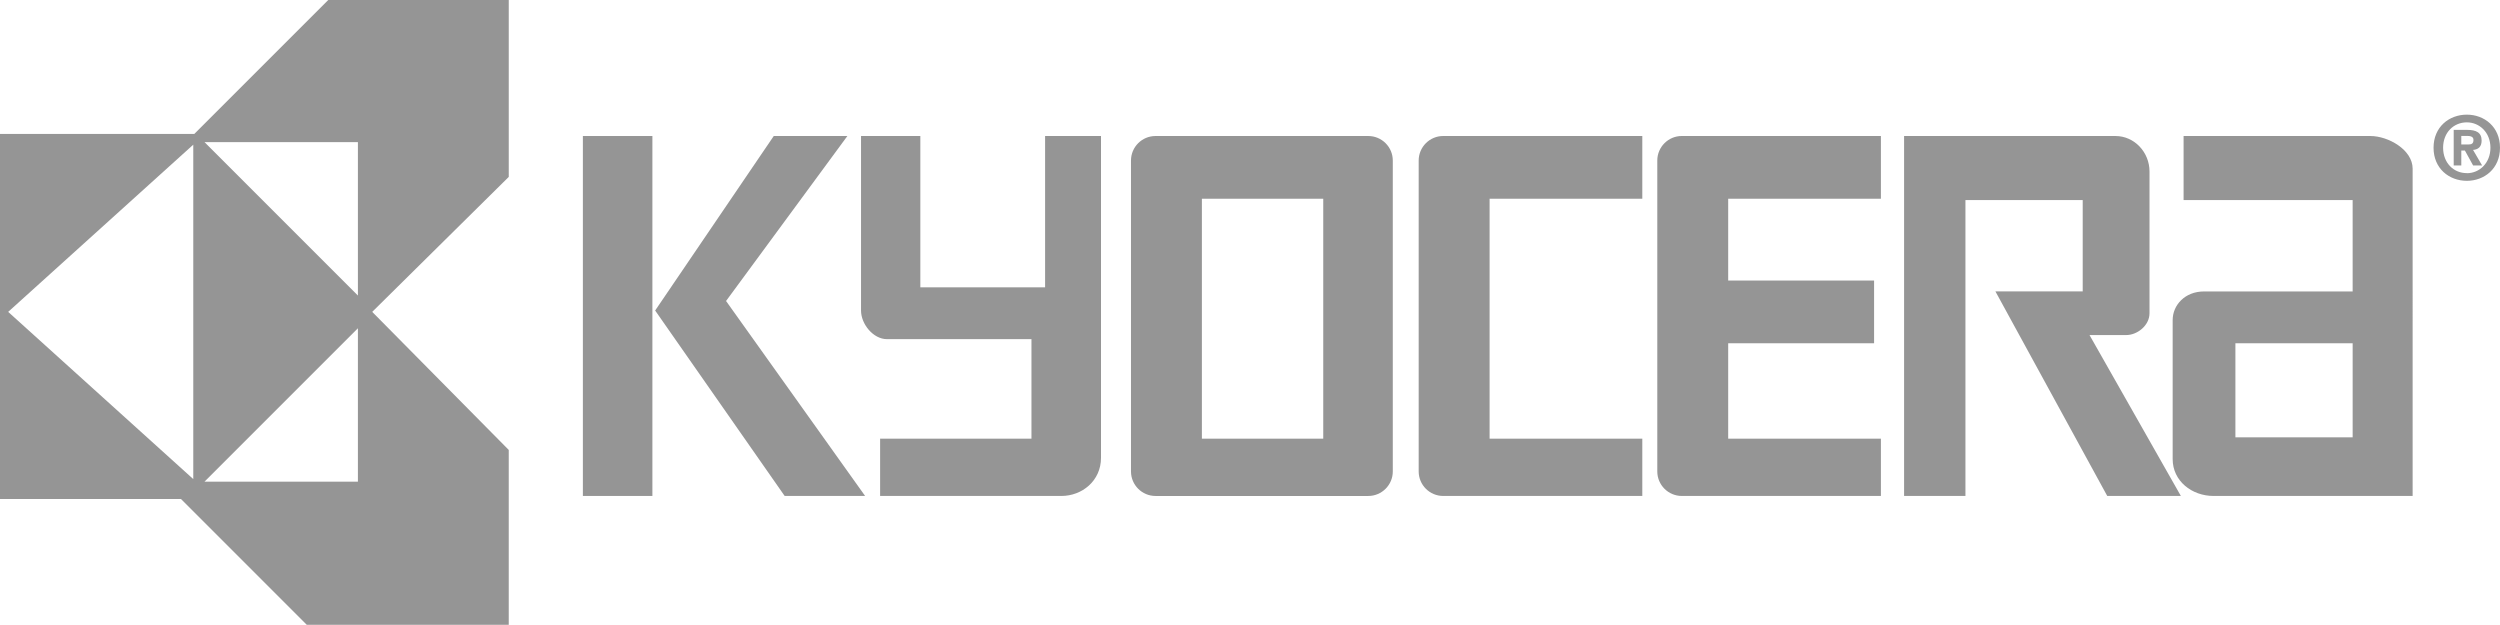 <?xml version="1.0" encoding="utf-8"?>
<!-- Generator: Adobe Illustrator 16.0.0, SVG Export Plug-In . SVG Version: 6.00 Build 0)  -->
<!DOCTYPE svg PUBLIC "-//W3C//DTD SVG 1.1//EN" "http://www.w3.org/Graphics/SVG/1.1/DTD/svg11.dtd">
<svg version="1.1" id="Layer_1" xmlns="http://www.w3.org/2000/svg" xmlns:xlink="http://www.w3.org/1999/xlink" x="0px" y="0px"
	 width="192.593px" height="48.134px" viewBox="0 0 192.593 48.134" enable-background="new 0 0 192.593 48.134"
	 xml:space="preserve">
<g>
	<defs>
		<rect id="SVGID_1_" x="-1374.012" y="-1041.66" width="2560" height="2840"/>
	</defs>
	<clipPath id="SVGID_2_">
		<use xlink:href="#SVGID_1_"  overflow="visible"/>
	</clipPath>
	<g clip-path="url(#SVGID_2_)">
		<path fill="#959595" d="M57.889,421.28c-0.231,0.96-0.363,1.733-0.397,2.318h-0.069c-0.081-0.866-0.202-1.615-0.363-2.248
			l-4.706-18.585h-4.238l-5.088,18.445c-0.275,1.018-0.438,1.825-0.483,2.423h-0.086c-0.047-0.844-0.162-1.65-0.348-2.423
			l-4.498-18.445h-4.516l6.939,25.189h4.757l4.74-17.653c0.22-0.785,0.357-1.594,0.416-2.424h0.068
			c0.046,0.89,0.167,1.709,0.363,2.459l4.724,17.618h4.654l6.799-25.189H62.3L57.889,421.28z"/>
		<rect x="67.87" y="409.968" fill="#959595" width="4.074" height="17.987"/>
		<path fill="#959595" d="M85.198,409.546c-2.475,0-4.367,1.136-5.677,3.408h-0.069v-2.986H75.47v17.988h3.982v-10.26
			c0-1.417,0.395-2.591,1.18-3.521c0.787-0.931,1.763-1.686,2.971-1.686c2.313,0,4.127,0.952,4.057,5.33v10.137h3.404v-10.997
			c0-2.4-0.502-4.236-1.505-5.507S87.103,409.546,85.198,409.546"/>
		<path fill="#959595" d="M107.321,411.758h-0.069c-1.101-1.944-2.863-2.212-5.287-2.212c-2.448,0-4.406,0.896-5.876,2.688
			c-1.471,1.792-2.205,4.175-2.205,7.149c0,2.775,0.665,4.969,1.994,6.579c1.33,1.61,3.101,2.416,5.313,2.416
			c2.729,0,4.749-0.705,6.061-3.023h0.069v2.6h4.076v-26.63h-4.076V411.758z M107.375,419.764c0,1.617-0.449,2.957-1.35,4.021
			c-0.899,1.064-2.073,1.597-3.52,1.597c-1.472,0-2.643-0.55-3.511-1.65c-0.869-1.101-1.305-2.599-1.305-4.496
			c0-2.091,0.453-3.726,1.359-4.906c0.906-1.179,2.148-1.769,3.729-1.769c1.337,0,2.438,0.462,3.3,1.386
			c0.863,0.925,1.296,2.049,1.296,3.374V419.764z"/>
		<path fill="#959595" d="M123.255,409.545c-2.928,0-5.256,0.851-6.983,2.549c-1.727,1.697-2.59,4.058-2.59,7.079
			c0,2.775,0.828,5.004,2.484,6.684c1.657,1.681,3.874,2.521,6.649,2.521c2.857,0,5.132-0.862,6.824-2.591
			c1.692-1.727,2.538-4.025,2.538-6.895c0-2.928-0.785-5.217-2.354-6.869C128.255,410.371,126.065,409.545,123.255,409.545
			 M126.706,423.546c-0.861,1.066-2.094,1.599-3.698,1.599c-1.568,0-2.822-0.542-3.759-1.624c-0.938-1.083-1.404-2.568-1.404-4.454
			c0-1.955,0.462-3.489,1.387-4.603c0.925-1.112,2.184-1.669,3.776-1.669c1.604,0,2.837,0.539,3.698,1.616
			c0.86,1.078,1.291,2.606,1.291,4.585C127.997,420.964,127.566,422.48,126.706,423.546"/>
		<path fill="#959595" d="M151.448,422.984c-0.152,0.597-0.238,1.112-0.263,1.546h-0.122c-0.046-0.621-0.121-1.136-0.227-1.546
			l-3.209-13.018h-3.8l-3.611,12.93c-0.149,0.562-0.244,1.089-0.278,1.581h-0.123c-0.035-0.645-0.104-1.159-0.209-1.545
			l-3.242-12.966h-4.187l5.249,17.988h4.15l3.522-12.226c0.187-0.633,0.291-1.148,0.314-1.546h0.069
			c0.035,0.586,0.116,1.112,0.244,1.581l3.244,12.19h4.237l5.267-17.988h-3.854L151.448,422.984z"/>
		<path fill="#959595" d="M169.456,419.603c-0.4-0.415-0.883-0.787-1.449-1.115s-1.205-0.65-1.918-0.966
			c-0.539-0.199-1.018-0.384-1.433-0.554s-0.771-0.357-1.067-0.562c-0.297-0.204-0.521-0.441-0.672-0.711s-0.227-0.597-0.227-0.984
			c0-0.315,0.076-0.605,0.227-0.869s0.361-0.488,0.631-0.677c0.271-0.187,0.597-0.334,0.979-0.438
			c0.383-0.105,0.812-0.158,1.286-0.158c1.51,0,2.849,0.433,4.014,1.3v-3.565c-1.209-0.505-2.578-0.756-4.11-0.756
			c-0.863,0-1.698,0.113-2.509,0.343c-0.809,0.229-1.531,0.567-2.168,1.019c-0.638,0.451-1.145,1.008-1.522,1.669
			c-0.378,0.662-0.565,1.426-0.565,2.292c0,0.703,0.092,1.318,0.275,1.845c0.183,0.526,0.456,0.998,0.816,1.413
			c0.361,0.417,0.815,0.788,1.36,1.116c0.544,0.328,1.156,0.639,1.837,0.931c0.551,0.224,1.049,0.423,1.496,0.599
			c0.448,0.175,0.837,0.374,1.166,0.597c0.328,0.223,0.59,0.478,0.784,0.764c0.194,0.287,0.292,0.636,0.292,1.045
			c0,1.452-1.133,2.179-3.398,2.179c-1.694,0-3.242-0.579-4.646-1.739v3.777c1.327,0.655,2.897,0.983,4.71,0.983
			c0.938,0,1.831-0.108,2.678-0.325c0.848-0.217,1.594-0.548,2.242-0.992c0.646-0.445,1.165-1.008,1.554-1.687
			c0.388-0.679,0.583-1.476,0.583-2.389c0-0.749-0.108-1.396-0.324-1.941C170.161,420.498,169.854,420.019,169.456,419.603"/>
		<path fill="#959595" d="M70.024,401.803c-1.354,0-2.451,1.011-2.451,2.258c0,1.246,1.098,2.256,2.451,2.256
			s2.451-1.01,2.451-2.256C72.476,402.813,71.378,401.803,70.024,401.803"/>
		<path fill="#959595" d="M173.163,409.545c-0.597,0-1.105,0.208-1.526,0.623c-0.421,0.416-0.631,0.917-0.631,1.504
			s0.21,1.09,0.631,1.505c0.421,0.414,0.93,0.623,1.526,0.623c0.596,0,1.103-0.209,1.523-0.623c0.422-0.415,0.632-0.918,0.632-1.505
			s-0.21-1.088-0.632-1.504C174.266,409.753,173.759,409.545,173.163,409.545 M174.471,412.977c-0.36,0.359-0.796,0.541-1.308,0.541
			c-0.511,0-0.946-0.182-1.309-0.541c-0.359-0.36-0.541-0.795-0.541-1.305c0-0.509,0.182-0.943,0.541-1.304
			c0.362-0.359,0.798-0.54,1.309-0.54c0.512,0,0.947,0.181,1.308,0.54c0.36,0.36,0.54,0.795,0.54,1.304
			C175.011,412.182,174.831,412.616,174.471,412.977"/>
		<path fill="#959595" d="M173.47,411.781v-0.012c0.216-0.044,0.38-0.13,0.49-0.261c0.111-0.129,0.166-0.284,0.166-0.47
			c0-0.224-0.091-0.401-0.271-0.533c-0.183-0.131-0.44-0.195-0.774-0.195h-0.805v2.679h0.479v-1.084h0.224
			c0.153,0,0.297,0.156,0.43,0.465l0.263,0.619h0.599l-0.354-0.712C173.769,411.979,173.618,411.813,173.47,411.781
			 M173.115,411.521h-0.36v-0.808h0.301c0.19,0,0.331,0.031,0.42,0.093c0.088,0.06,0.133,0.164,0.133,0.31
			C173.608,411.387,173.443,411.521,173.115,411.521"/>
		<polygon fill="#959595" points="22.644,434.259 23.354,434.259 23.354,436.465 23.643,436.465 23.643,434.259 24.356,434.259 
			24.356,433.998 22.644,433.998 		"/>
		<path fill="#959595" d="M26.721,433.998l-0.772,1.714c-0.029,0.065-0.07,0.167-0.119,0.302h-0.01
			c-0.017-0.064-0.055-0.163-0.114-0.296l-0.757-1.72h-0.381v2.467h0.278v-1.652c0-0.224-0.005-0.384-0.015-0.482h0.008
			c0.024,0.113,0.05,0.197,0.073,0.252l0.841,1.883h0.142l0.843-1.896c0.023-0.048,0.047-0.128,0.074-0.238h0.007
			c-0.015,0.188-0.024,0.349-0.024,0.479v1.655h0.287v-2.467H26.721z"/>
		<polygon fill="#959595" points="-17.273,428.976 -3.414,431.718 -3.414,416.208 -17.273,416.208 		"/>
		<polygon fill="#959595" points="-17.273,414.479 -3.414,414.479 -3.414,399 -17.273,401.745 		"/>
		<polygon fill="#959595" points="-1.245,414.479 21.103,414.479 21.103,394.145 -1.245,398.571 		"/>
		<polygon fill="#959595" points="-1.245,432.149 21.103,436.575 21.103,416.207 -1.245,416.207 		"/>
	</g>
	<path clip-path="url(#SVGID_2_)" fill-rule="evenodd" clip-rule="evenodd" fill="#959595" d="M-158.99,686.164
		c-1.303-8.456-16.366-13.843-38.878-15.12c-28.283-1.604-85.124,5.399-122.124,21.021c0.797-0.17,1.666-0.248,2.578-0.248
		c2.838,0,6.772,0.696,6.772,5.06v1.411h-5.002v-1.242c0-1.094-0.692-1.82-1.866-1.82c-1.265,0-1.7,0.714-1.836,1.352
		c-0.054,0.22-0.078,0.646,0.019,1.05c0.571,2.354,8.183,3.6,9.027,7.812c0.081,0.425,0.264,1.553,0.024,3.283
		c-0.486,3.357-3.466,4.595-7.091,4.595c-3.771,0-7.295-1.35-7.295-5.836v-1.534h5.387l0.004,1.931c0,1.098,0.75,1.828,2.006,1.828
		c1.342,0,1.794-0.684,1.956-1.356c0.1-0.377,0.159-0.997-0.037-1.482c-1.036-2.594-8.167-3.782-9.038-7.885
		c-0.21-1.013-0.187-1.803-0.038-2.705c0.219-1.351,0.842-2.344,1.748-3.046c-9.242,4.118-17.101,8.803-22.752,14.058
		c-4.347,4.043-6.556,7.913-5.988,11.604c1.015,6.582,8.566,10.268,19.515,12.682c17.945,3.958,48.107,3.399,78.53-1.408
		c23.186-3.663,46.488-9.734,64.256-17.458c-0.732,0.144-1.515,0.209-2.317,0.209c-3.55,0-6.724-1.297-7.05-4.956
		c-0.068-0.674-0.082-0.959-0.082-1.323v-8.438c0-0.369,0.061-0.983,0.101-1.329c0.442-3.752,3.481-4.955,7.045-4.955
		c3.556,0,6.656,1.193,7.037,4.955c0.062,0.642,0.037,1.329,0.037,1.329v0.659h-5.054v-1.115c0,0,0-0.484-0.062-0.772
		c-0.087-0.438-0.468-1.454-2.001-1.454c-1.466,0-1.899,0.966-1.996,1.454c-0.071,0.268-0.091,0.624-0.091,0.947v9.171
		c0,0.262,0.014,0.538,0.053,0.764c0.086,0.543,0.592,1.464,2.045,1.464c1.455,0,1.97-0.921,2.053-1.464
		c0.043-0.226,0.059-0.502,0.053-0.764v-2.903h-2.057v-2.929h7.098v5.38c-0.011,0.364-0.016,0.649-0.072,1.323
		c-0.137,1.483-0.734,2.578-1.637,3.356c7.533-3.489,13.925-7.289,18.693-11.337C-162.136,695.58-158.295,690.668-158.99,686.164
		 M-226.241,692.457h-5.079v14.846c0.01,0.257,0,0.548-0.043,0.759c-0.107,0.5-0.53,1.459-1.929,1.459
		c-1.381,0-1.813-0.959-1.909-1.459c-0.054-0.211-0.059-0.502-0.054-0.759v-14.846h-5.073v14.382
		c-0.005,0.373,0.024,1.132,0.042,1.328c0.353,3.745,3.305,4.965,6.994,4.965c3.697,0,6.646-1.22,7.007-4.965
		c0.024-0.196,0.062-0.955,0.044-1.328V692.457z M-272.869,692.457l-2.531,15.683l-2.53-15.683h-8.188l-0.432,20.065h5.015
		l0.135-18.578l3.449,18.578h5.087l3.456-18.578l0.138,18.578h5.026l-0.448-20.065H-272.869z M-303.177,692.457l-3.717,20.065h5.419
		l2.803-18.578l2.732,18.578h5.382l-3.7-20.065H-303.177z M-208.509,708.61l-4.722-16.153h-7.446v19.855h4.921l-0.285-16.671
		l5.075,16.671h7.142v-19.855h-4.959L-208.509,708.61z M-254.068,697.679c-0.092-0.398-0.066-0.817-0.021-1.037
		c0.146-0.643,0.578-1.342,1.818-1.342c1.159,0,1.837,0.721,1.837,1.807v1.223h4.95v-1.396c0-4.324-3.878-5.003-6.685-5.003
		c-3.531,0-6.419,1.167-6.945,4.419c-0.141,0.884-0.174,1.671,0.049,2.673c0.857,4.058,7.92,5.235,8.944,7.8
		c0.181,0.484,0.13,1.104,0.036,1.471c-0.152,0.666-0.604,1.339-1.935,1.339c-1.247,0-1.999-0.719-1.999-1.802l-0.003-1.925h-5.324
		v1.531c0,4.434,3.475,5.773,7.217,5.773c3.583,0,6.543-1.223,7.021-4.545c0.226-1.714,0.053-2.831-0.036-3.251
		C-245.975,701.25-253.501,699.999-254.068,697.679"/>
	<g clip-path="url(#SVGID_2_)">
		<polygon fill-rule="evenodd" clip-rule="evenodd" fill="#959595" points="-218.82,347.398 -214.113,331.386 -206.004,331.386 
			-203.958,338.229 -198.077,331.354 -189.47,331.354 -193.948,347.385 -200.452,347.406 -198.077,339.137 -205.623,347.406 
			-208.819,347.406 -211.149,338.56 -213.768,347.406 		"/>
		<polygon fill-rule="evenodd" clip-rule="evenodd" fill="#959595" points="-161.545,331.351 -141.569,331.386 -142.769,336.557 
			-149.627,336.557 -152.445,347.398 -158.767,347.406 -156.139,336.603 -162.89,336.603 		"/>
		<path fill-rule="evenodd" clip-rule="evenodd" fill="#959595" d="M-107.965,331.38v3.724h0.011l-0.78,3.097h6.849
			c0,0,1.663-0.287,1.758-1.806c0.078-1.343-1.17-1.249-1.17-1.249l-6.668-0.022v-3.738l10.318-0.005c0,0,4.416,0.334,3.984,4.154
			c-0.441,3.818-4.501,5.036-4.501,5.036s-0.247,0.244-0.055,0.389c0.192,0.142,1.707,0.427,1.899,1.855
			c0.191,1.433-0.497,2.473-0.497,2.906c0,0.426,0.044,1.284,0.586,1.664h-6.52c0,0-1.164-0.179-1.062-1.38
			c0.097-1.188,0.15-2.233,0.15-2.233s-0.097-1.245-1.844-1.097l-4.767-0.049l-1.358,4.772h-5.979l4.551-16.019H-107.965z"/>
		<polygon fill-rule="evenodd" clip-rule="evenodd" fill="#959595" points="-62.686,331.38 -56.564,331.38 -59.531,342.998 
			-49.461,342.998 -50.632,347.412 -66.865,347.412 		"/>
		<polygon fill-rule="evenodd" clip-rule="evenodd" fill="#959595" points="-29.9,331.366 -26.228,347.406 -32.594,347.406 
			-33.268,344.626 -33.291,344.572 -41.002,344.572 -41.029,344.598 -42.893,347.398 -48.282,347.406 -37.397,331.366 
			-35.287,336.096 -38.443,340.769 -38.353,340.804 -34.264,340.804 -34.189,340.794 -35.287,336.096 -37.397,331.366 		"/>
		<path fill-rule="evenodd" clip-rule="evenodd" fill="#959595" d="M-175.207,334.931c1.942,0,3.853,0.96,4.155,2.354
			c0.922,4.459-3.833,6.368-3.275,6.088c-2.735,1.355-6.892,0.921-7.381-1.891c-0.463-2.7,1.624-5.362,3.379-5.997
			C-177.125,335.052-176.135,334.869-175.207,334.931l0.014-0.043l0.021-4.155c-1.257,0.024-2.672,0.182-3.789,0.399
			c-4.793,0.919-10.836,5.274-9.771,10.788c0.896,4.659,7.218,7.161,14.304,5.791c6.646-1.276,10.997-6.394,10.061-10.933
			c-0.9-4.394-6.101-6.046-10.805-6.046v3.595L-175.207,334.931z"/>
		<path fill-rule="evenodd" clip-rule="evenodd" fill="#959595" d="M-128.743,334.931c1.939,0,3.858,0.96,4.142,2.354
			c0.938,4.459-3.821,6.368-3.254,6.088c-2.74,1.355-6.9,0.921-7.386-1.891c-0.469-2.7,1.618-5.362,3.379-5.997
			C-130.663,335.052-129.659,334.869-128.743,334.931l0.014-0.043l0.027-4.155c-1.252,0.024-2.675,0.182-3.797,0.399
			c-4.79,0.919-10.841,5.274-9.777,10.788c0.896,4.659,7.233,7.161,14.307,5.791c6.652-1.276,11.008-6.394,10.071-10.933
			c-0.902-4.394-6.102-6.046-10.804-6.046v3.595L-128.743,334.931z"/>
		<path fill-rule="evenodd" clip-rule="evenodd" fill="#959595" d="M-78.229,334.888c1.938,0.108,3.839,1.003,4.133,2.397
			c0.931,4.459-3.828,6.368-3.257,6.088c-2.741,1.355-6.898,0.921-7.387-1.891c-0.467-2.701,1.615-5.362,3.379-5.997
			C-79.918,334.961-79.354,334.814-78.229,334.888l0.024-4.155c-1.25,0.024-2.66,0.182-3.797,0.398
			c-4.783,0.92-10.828,5.275-9.769,10.789c0.896,4.659,7.228,7.161,14.307,5.791c6.646-1.276,11.005-6.394,10.06-10.933
			c-0.898-4.394-6.1-6.046-10.801-6.046v3.595L-78.229,334.888z"/>
		<path fill-rule="evenodd" clip-rule="evenodd" fill="#959595" d="M-122.453,218.648c27.027,0,48.3,21.768,48.3,48.282
			c0,26.671-21.629,48.285-48.3,48.285c-26.67,0-48.287-21.614-48.287-48.285C-170.74,240.258-149.123,218.648-122.453,218.648
			 M-122.561,277.054l-13.508-44.813l-17.49,57.376h3.282c0,0,2.21-9.981,5.791-15.944c1.954-3.23,4.964-5.879,8.989-5.803
			c2.837,0.051,5.289,1.604,8.356,5.884c1.843,2.575,4.683,9.125,4.683,9.125s2.838-6.542,4.688-9.125
			c3.055-4.279,5.512-5.833,8.353-5.884c4.017-0.076,7.038,2.572,8.984,5.81c3.589,5.956,5.791,15.938,5.791,15.938h3.289
			l-17.5-57.376l-13.509,44.813l-0.091,0.081L-122.561,277.054z"/>
	</g>
	<g clip-path="url(#SVGID_2_)">
		<polygon fill="#959595" points="-352.114,366.163 -336.693,366.163 -336.693,405.289 -313.784,405.289 -313.784,418.35 
			-352.114,418.35 		"/>
		<path fill="#959595" d="M-273.852,413.148c-2.733,4.148-7.779,6.498-14.08,6.498c-13.557,0-22.391-10.803-22.391-27.482
			c0-16.92,9.93-27.347,26.386-27.347c6.559,0,12.162,1.758,16.497,5.065c4.37,3.465,5.992,6.869,6.695,13.75h-16.124
			c-0.44-4.027-3.453-6.602-7.416-6.602c-6.235,0-9.881,5.762-9.881,15.344c0,9.721,3.788,15.555,10.156,15.555
			c5.014,0,7.917-2.787,9.109-9.025h-9.95V387.92h24.105v30.428h-13.107V413.148"/>
		<path fill="#959595" d="M-306.499,227.054c-33.562,0-60.81,27.231-60.81,60.863s27.247,60.862,60.81,60.862
			c33.641,0,60.893-27.23,60.893-60.862S-272.858,227.054-306.499,227.054 M-291.918,309.795v4.767h-16.965v-53.354h4.86v48.588
			H-291.918z M-270.432,323.934c-9.615,9.632-22.416,14.916-36.066,14.916c-13.564,0-26.369-5.284-35.977-14.916
			c-9.615-9.631-14.919-22.415-14.919-36.033c0-28.104,22.844-50.954,50.896-50.954c0.615,0,1.84,0.01,2.476,0.033v4.755
			c-0.582-0.012-1.917-0.016-2.454-0.016c-12.309,0-23.904,4.814-32.654,13.523c-8.709,8.693-13.517,20.314-13.517,32.654
			c0,12.336,4.808,23.96,13.517,32.649c8.75,8.737,20.346,13.561,32.654,13.561c24.44,0,44.479-19.071,46.097-43.089
			c0.008-0.101,0.017-0.598,0.021-0.707h-31.525v-4.715h34.367l2.002-0.008v2.312C-255.516,301.514-260.821,314.303-270.432,323.934
			 M-318.587,268.489c0,4.012-3.283,7.274-7.31,7.274c-4.007,0-7.29-3.263-7.29-7.274c0-4.047,3.283-7.31,7.29-7.31
			C-321.871,261.179-318.587,264.442-318.587,268.489"/>
	</g>
	<g clip-path="url(#SVGID_2_)">
		<path fill="#959595" d="M14.968,10.319H0v28.124h13.944l9.688,9.69h15.56V34.662L28.675,24.026l10.518-10.397V0H25.288
			L14.968,10.319z M14.889,36.908L0.63,24.026l14.259-12.881V36.908z M27.572,37.104H15.756l11.816-11.816V37.104z M27.572,22.767
			L15.756,10.949h11.816V22.767z"/>
		<rect x="44.903" y="10.478" fill="#959595" width="5.356" height="27.729"/>
		<polygon fill="#959595" points="65.28,10.478 59.608,10.478 50.471,23.922 60.448,38.207 66.646,38.207 55.933,23.188 		"/>
		<path fill="#959595" d="M80.511,22.137H70.9V10.478h-4.569v13.444c0,1.051,0.945,2.205,1.996,2.205h11.134v7.668h-11.66v4.412
			h13.972c1.574,0,3.045-1.155,3.045-2.94V10.478h-4.307V22.137z"/>
		<path fill="#959595" d="M105.405,10.478H89.019c-1.043,0-1.891,0.846-1.891,1.89v23.949c0,1.044,0.848,1.891,1.891,1.891h16.387
			c1.044,0,1.891-0.847,1.891-1.891V12.367C107.296,11.323,106.449,10.478,105.405,10.478 M101.938,33.795H92.59V15.309h9.349
			V33.795z"/>
		<path fill="#959595" d="M109.291,12.368v23.948c0,1.045,0.847,1.891,1.891,1.891h15.336v-4.411h-11.764V15.309h11.764v-4.832
			h-15.336C110.138,10.477,109.291,11.324,109.291,12.368"/>
		<path fill="#959595" d="M127.673,12.368v23.948c0,1.045,0.847,1.891,1.891,1.891h15.336v-4.411h-11.765v-7.353h11.239v-4.832
			h-11.239v-6.303h11.765v-4.832h-15.336C128.52,10.477,127.673,11.324,127.673,12.368"/>
		<path fill="#959595" d="M163.806,25.812c0.841,0,1.786-0.735,1.786-1.68V13.209c0-1.472-1.155-2.731-2.626-2.731h-16.281v27.729
			h4.727V15.413h9.034v7.038h-6.724l8.614,15.756h5.671l-7.037-12.395H163.806z"/>
		<path fill="#959595" d="M182.608,10.478h-14.391v4.936h13.024v7.038h-11.449c-1.47,0-2.416,1.051-2.416,2.206V35.37
			c0,1.682,1.472,2.837,3.152,2.837h15.335V12.998C185.864,11.527,183.974,10.478,182.608,10.478 M181.242,33.69h-9.033v-7.248
			h9.033V33.69z"/>
		<path fill="#959595" d="M190.037,8.832c-1.355,0-2.563,0.938-2.563,2.549c0,1.61,1.208,2.549,2.563,2.549
			c1.348,0,2.556-0.938,2.556-2.549C192.593,9.77,191.385,8.832,190.037,8.832 M190.037,13.343v-0.007
			c-1.012,0.007-1.827-0.782-1.827-1.955s0.815-1.955,1.827-1.955c0.983,0,1.819,0.782,1.819,1.955S191.021,13.343,190.037,13.343"
			/>
		<path fill="#959595" d="M191.177,10.834c0-0.627-0.418-0.829-1.126-0.829h-1.025v2.744h0.586v-1.153h0.277l0.634,1.153h0.694
			l-0.701-1.2C190.88,11.521,191.177,11.34,191.177,10.834 M190.132,11.131h-0.521V10.47h0.412c0.224,0,0.526,0.021,0.526,0.304
			C190.55,11.077,190.395,11.131,190.132,11.131"/>
	</g>
	<polygon clip-path="url(#SVGID_2_)" fill-rule="evenodd" clip-rule="evenodd" fill="#959595" points="76.321,538.314 
		88.984,538.314 88.984,559.005 94.979,559.005 94.979,538.314 107.974,538.314 107.974,532.664 76.321,532.643 	"/>
	<path clip-path="url(#SVGID_2_)" fill-rule="evenodd" clip-rule="evenodd" fill="#959595" d="M118.303,545.322
		c0-2.979,0.525-7.341,4.332-7.341h21.658v-5.338H120.97c-5.786,0.158-8.331,6.549-8.331,10.679v5.671
		c0,5.366,3.726,9.848,10.662,10.012h20.992v-5.339h-20.325C118.085,553.746,118.303,549.187,118.303,545.322"/>
	<path clip-path="url(#SVGID_2_)" fill-rule="evenodd" clip-rule="evenodd" fill="#959595" d="M27.01,524.301
		c0-3.257-11.972-16.018-14.992-16.018c-5.667,0-5.419,12.877-5.332,16.686c0,3.347,1.496,15.35,3.999,15.35
		C15.873,540.318,27.01,529.174,27.01,524.301"/>
	<path clip-path="url(#SVGID_2_)" fill-rule="evenodd" clip-rule="evenodd" fill="#959595" d="M-27.945,524.301
		c0-3.257-11.975-16.018-14.994-16.018c-5.666,0-5.417,12.877-5.331,16.686c0,3.347,1.496,15.35,3.998,15.35
		C-39.084,540.318-27.945,529.174-27.945,524.301"/>
	<path clip-path="url(#SVGID_2_)" fill-rule="evenodd" clip-rule="evenodd" fill="#959595" d="M44.669,543.322
		c0-3.396,3.098-5.34,6.663-5.34h6.332c4.603,0,7.662,1.33,7.662,6.007v15.016h5.332v-17.018c0-6.668-5.067-9.462-7.997-9.677
		l-17.992,0.021v-8.364l-5.663-0.01v35.048h5.663V543.322z"/>
	<path clip-path="url(#SVGID_2_)" fill-rule="evenodd" clip-rule="evenodd" fill="#959595" d="M-33.963,506.616
		c0,2.093,13.329,12.38,13.329,17.685v0.334c0,5.616-12.996,14.817-12.996,17.687c0,13.338,5.61,17.017,17.992,17.017
		c21.371,0,15.768-16.187,16.837-32.02l-0.176-13.694c0-4.218-0.742-14.687-1.896-17.458c-1.073-2.578-1.303-4.547-4.3-5.371
		c-5.67-1.56-22.404-3.03-26.064,2.199C-33.852,496.73-33.963,502.215-33.963,506.616"/>
	<g clip-path="url(#SVGID_2_)">
		<path fill="#959595" d="M-24.217,239.831h-9.27v-30.475h16.039l18.398,22.751v-22.751h9.273v30.475H-5.489l-18.728-23.14V239.831z
			 M41.801,232.497c2.119,0,2.866-0.121,3.368-0.568c0.479-0.418,0.688-0.953,0.688-2.741v-9.305c0-1.789-0.209-2.325-0.688-2.743
			c-0.502-0.448-1.249-0.567-3.368-0.567H26.74c-2.114,0-2.859,0.119-3.367,0.567c-0.477,0.418-0.686,0.954-0.686,2.743v9.305
			c0,1.788,0.209,2.323,0.686,2.741c0.508,0.447,1.253,0.568,3.367,0.568H41.801z M54.595,230.41c0,4.232-0.776,5.691-2.058,7.096
			c-1.969,2.087-4.832,2.713-10.35,2.713h-15.83c-5.52,0-8.381-0.626-10.349-2.713c-1.28-1.404-2.058-2.863-2.058-7.096v-11.749
			c0-4.235,0.777-5.696,2.058-7.097c1.968-2.087,4.829-2.715,10.349-2.715h15.83c5.518,0,8.381,0.628,10.35,2.715
			c1.281,1.4,2.058,2.861,2.058,7.097V230.41z M84.441,209.356h12.793L79.967,223.61l19.473,16.221H85.753L68.07,223.938v15.893
			h-9.691v-30.475h9.691v14.582L84.441,209.356z M101.229,209.356h9.692v30.475h-9.692V209.356z M129.613,227.903h12.049
			l-6.024-11.029L129.613,227.903z M147.863,239.831l-2.861-5.308h-18.756l-2.836,5.308h-10.702l17.175-30.475h12.047l17.178,30.475
			H147.863z"/>
		<polygon fill="#959595" points="-24.217,239.831 -33.486,239.831 -33.486,209.356 -17.447,209.356 0.951,232.107 0.951,209.356 
			10.225,209.356 10.225,239.831 -5.49,239.831 -24.217,216.691 		"/>
		<path fill="#959595" d="M41.801,232.496c2.119,0,2.865-0.12,3.367-0.567c0.48-0.417,0.688-0.953,0.688-2.741v-9.305
			c0-1.789-0.208-2.325-0.688-2.743c-0.502-0.448-1.248-0.567-3.367-0.567H26.74c-2.115,0-2.859,0.119-3.367,0.567
			c-0.477,0.418-0.686,0.954-0.686,2.743v9.305c0,1.788,0.209,2.324,0.686,2.741c0.508,0.447,1.252,0.567,3.367,0.567H41.801z
			 M54.595,230.41c0,4.232-0.777,5.692-2.058,7.096c-1.969,2.087-4.83,2.713-10.35,2.713H26.356c-5.519,0-8.381-0.626-10.347-2.713
			c-1.282-1.403-2.059-2.863-2.059-7.096v-11.749c0-4.235,0.776-5.696,2.059-7.096c1.966-2.088,4.828-2.716,10.347-2.716h15.831
			c5.52,0,8.381,0.628,10.35,2.716c1.28,1.399,2.058,2.86,2.058,7.096V230.41z"/>
		<rect x="58.379" y="209.357" fill="#959595" width="9.692" height="30.474"/>
		<polygon fill="#959595" points="84.44,209.356 97.234,209.356 79.967,223.61 99.438,239.831 85.754,239.831 68.07,223.938 		"/>
		<rect x="101.229" y="209.356" fill="#959595" width="9.693" height="30.474"/>
		<path fill="#959595" d="M129.613,227.903h12.049l-6.024-11.029L129.613,227.903z M147.863,239.831l-2.861-5.308h-18.756
			l-2.836,5.308h-10.702l17.175-30.475h12.047l17.178,30.475H147.863z"/>
		<polygon fill="#959595" points="-24.217,239.831 -33.486,239.831 -33.486,209.356 -17.447,209.356 0.951,232.107 0.951,209.356 
			10.225,209.356 10.225,239.831 -5.49,239.831 -24.217,216.691 		"/>
		<path fill="#959595" d="M41.801,232.496c2.119,0,2.865-0.12,3.367-0.567c0.48-0.417,0.688-0.953,0.688-2.741v-9.305
			c0-1.789-0.208-2.325-0.688-2.743c-0.502-0.448-1.248-0.567-3.367-0.567H26.74c-2.115,0-2.859,0.119-3.367,0.567
			c-0.477,0.418-0.686,0.954-0.686,2.743v9.305c0,1.788,0.209,2.324,0.686,2.741c0.508,0.447,1.252,0.567,3.367,0.567H41.801z
			 M54.595,230.41c0,4.232-0.777,5.692-2.058,7.096c-1.969,2.087-4.83,2.713-10.35,2.713H26.356c-5.519,0-8.381-0.626-10.347-2.713
			c-1.282-1.403-2.059-2.863-2.059-7.096v-11.749c0-4.235,0.776-5.696,2.059-7.096c1.966-2.088,4.828-2.716,10.347-2.716h15.831
			c5.52,0,8.381,0.628,10.35,2.716c1.28,1.399,2.058,2.86,2.058,7.096V230.41z"/>
		<rect x="58.379" y="209.357" fill="#959595" width="9.692" height="30.474"/>
		<polygon fill="#959595" points="84.44,209.356 97.234,209.356 79.967,223.61 99.438,239.831 85.754,239.831 68.07,223.938 		"/>
		<rect x="101.229" y="209.356" fill="#959595" width="9.693" height="30.474"/>
		<path fill="#959595" d="M129.613,227.903h12.049l-6.024-11.029L129.613,227.903z M147.863,239.831l-2.861-5.308h-18.756
			l-2.836,5.308h-10.702l17.175-30.475h12.047l17.178,30.475H147.863z"/>
	</g>
	<g clip-path="url(#SVGID_2_)">
		<path fill-rule="evenodd" clip-rule="evenodd" fill="#959595" d="M-72.067,28.255C-65.533,20.1-60.774,8.877-62.004-2.434
			c-9.759,0.357-21.383,6.436-28.307,14.646c-6.236,7.07-11.649,18.735-10.098,29.707C-89.799,42.622-78.894,36.464-72.067,28.255"
			/>
		<path fill-rule="evenodd" clip-rule="evenodd" fill="#959595" d="M-43.806,117.421h-132.921l0.017-0.009h132.747v-0.291
			c-3.04-6.123-4.425-15.695-3.262-23.449v-0.29h0.01c1.216-10.153,7.757-20.542,12.984-24.312c0.062-0.044,0.135-0.098,0.205-0.155
			v-0.022h0.013c1.161-1.278,4.465-3.931,6.698-5.538c-8.244-12.129-21.742-18.673-35.487-18.881
			c-13.86-1.165-28.244,8.771-36.001,8.545c-7.504,0.227-18.839-8.741-30.801-8.174l-0.119-0.019c-0.267,0-2.422,0.119-2.422,0.119
			c-15.856,0.391-29.912,9.734-37.893,23.903v0.044h-0.049v-0.044c-3.157,5.104-6.944,17.003-7.509,24.534v0.401
			c-0.765,4.779-0.026,17.514,0.833,23.638c0.036,0.106,0.044,0.218,0.053,0.308l0.018-0.014c0.668,6.105,3.77,17.901,6.093,23.668
			v0.054h-0.012c2.231,6.374,8.465,18.327,12.489,24.441v0.045h0.044c8.125,11.667,17.694,24.78,30.306,24.218
			c12.186-0.465,16.672-8.094,31.349-7.979c14.671-0.115,18.729,7.611,31.583,7.67c13.107-0.562,21.229-12.226,29.359-23.909
			c3.979-6.021,10.226-17.607,12.434-24.486h0.031c0.248-0.728,0.617-1.844,0.881-2.658
			C-30.754,136.337-40.423,124.983-43.806,117.421"/>
	</g>
	<path clip-path="url(#SVGID_2_)" fill="#959595" d="M-236.001,428.044c-53.183,0-96.299,43.116-96.299,96.298
		c0,53.183,43.116,96.294,96.299,96.294c53.182,0,96.294-43.111,96.294-96.294C-139.707,471.16-182.819,428.044-236.001,428.044
		 M-282.168,537.146h-18.354l5.008-23.192h17.609c11.44,0,14.16,5.644,14.16,10.089
		C-263.745,530.338-267.825,537.146-282.168,537.146 M-275.808,502.259h-18.359l5.008-23.176h17.609
		c11.44,0,14.16,5.626,14.16,10.075C-257.39,495.471-261.47,502.259-275.808,502.259 M-241.535,573.453h-18.355l5.009-23.193h17.617
		c11.427,0,14.143,5.639,14.143,10.105C-223.121,566.66-227.197,573.453-241.535,573.453 M-234.722,537.146h-18.359l5.013-23.192
		h17.613c11.423,0,14.151,5.644,14.151,10.089C-216.304,530.338-220.38,537.146-234.722,537.146 M-228.366,502.259h-18.347l5-23.176
		h17.613c11.436,0,14.152,5.626,14.152,10.075C-209.948,495.471-214.024,502.259-228.366,502.259 M-191.928,559.318h-18.355
		l5.008-23.181h17.609c11.436,0,14.152,5.631,14.152,10.08C-173.514,552.514-177.59,559.318-191.928,559.318 M-185.094,522.994
		h-18.35l5.012-23.192h17.609c11.427,0,14.151,5.643,14.151,10.092C-166.672,516.207-170.752,522.994-185.094,522.994"/>
	<path clip-path="url(#SVGID_2_)" fill-rule="evenodd" clip-rule="evenodd" fill="#959595" d="M-288.033,10.929
		c7.829,0,15.243,1.438,21.896,4.013l9.792-15.08c0.523-0.81,1.608-1.041,2.419-0.514c0.81,0.526,1.04,1.611,0.513,2.42
		l-9.454,14.561c15.642,7.219,26.297,20.957,26.602,36.774h-103.533c0.305-15.817,10.961-29.556,26.604-36.774l-9.455-14.561
		c-0.527-0.809-0.297-1.894,0.514-2.42c0.81-0.527,1.894-0.296,2.42,0.514l9.792,15.08
		C-303.273,12.37-295.857,10.929-288.033,10.929 M-297.468,154.19v25.842c0,6.395-5.231,11.627-11.626,11.627
		c-6.394,0-11.625-5.232-11.625-11.627V154.19h-9.753c-5.176,0-9.411-4.235-9.411-9.41V60.075h103.704v84.705
		c0,5.175-4.236,9.41-9.414,9.41h-9.753v25.842c0,6.395-5.228,11.627-11.623,11.627c-6.393,0-11.623-5.232-11.623-11.627V154.19
		H-297.468z M-358.678,60.475L-358.678,60.475c6.394,0,11.625,5.231,11.625,11.625v46.5c0,6.396-5.231,11.625-11.625,11.625
		s-11.625-5.229-11.625-11.625V72.1C-370.303,65.707-365.072,60.475-358.678,60.475 M-217.384,60.475L-217.384,60.475
		c6.395,0,11.627,5.231,11.627,11.625v46.5c0,6.396-5.232,11.625-11.627,11.625s-11.627-5.229-11.627-11.625V72.1
		C-229.011,65.707-223.779,60.475-217.384,60.475 M-310.41,26.669c3.288,0,5.955,2.667,5.955,5.954c0,3.289-2.667,5.956-5.955,5.956
		c-3.288,0-5.954-2.667-5.954-5.956C-316.364,29.336-313.698,26.669-310.41,26.669 M-265.653,26.669
		c3.287,0,5.954,2.667,5.954,5.954c0,3.289-2.667,5.956-5.954,5.956s-5.954-2.667-5.954-5.956
		C-271.607,29.336-268.94,26.669-265.653,26.669"/>
	<g clip-path="url(#SVGID_2_)">
		<path fill="#959595" d="M-25.543,670.974c-6.66,0-13.727,2.281-17.732,5.934c-3.195,2.908-4.826,6.915-4.826,10.96
			c0,4.073,1.558,8.055,4.826,10.975c4.305,3.878,10.768,5.961,17.732,5.961c6.979,0,13.58-2.059,17.777-5.961
			c3.105-2.88,4.758-7.058,4.758-10.975c0-4.051-1.548-8.036-4.758-10.951C-12.272,672.822-18.171,670.974-25.543,670.974
			 M-16.022,696.688c-2.398,2.38-5.819,3.657-9.521,3.657c-3.672,0-7.171-1.308-9.529-3.657c-2.271-2.256-3.48-5.445-3.48-8.821
			c0-3.406,1.199-6.597,3.48-8.853c2.358-2.334,5.867-3.637,9.529-3.637c3.643,0,7.146,1.307,9.521,3.637
			c2.286,2.256,3.479,5.437,3.479,8.853C-12.543,691.41-13.644,694.32-16.022,696.688"/>
		<path fill="#959595" d="M-60.586,685.915c-0.968-0.452-2.492-0.998-3.73-1.312c-2.428-0.585-7.894-1.322-10.522-1.593
			c-2.743-0.29-7.505-0.679-9.402-1.273c-0.58-0.176-1.75-0.737-1.75-2.103c0-0.97,0.531-1.794,1.592-2.463
			c1.691-1.048,5.098-1.705,8.651-1.705c4.197-0.011,7.745,0.938,10.016,1.955c0.768,0.345,1.661,0.837,2.385,1.421
			c0.801,0.663,1.94,2.021,2.349,3.927h3.785v-10.307h-4.232v1.204c0,0.384-0.397,0.88-1.159,0.468
			c-1.888-0.993-7.25-3.137-13.821-3.146c-3.726,0-7.952,0.693-11.55,2.306c-3.312,1.479-6.035,3.868-6.035,7.845
			c0,3.562,2.271,5.662,2.212,5.607c0.973,0.885,2.525,2.408,6.586,3.293c1.817,0.398,5.711,1.008,9.574,1.41
			c3.843,0.418,7.628,0.786,9.166,1.186c1.224,0.313,3.277,0.736,3.277,3.037c0,2.295-2.162,2.992-2.546,3.146
			c-0.373,0.152-2.968,1.336-7.642,1.336c-3.446,0-7.589-1.032-9.099-1.567c-1.739-0.619-3.567-1.44-5.269-3.523
			c-0.422-0.521-1.091-1.932-1.091-3.343h-4.227v11.846h4.698v-1.603c0-0.183,0.226-0.935,1.013-0.575
			c0.983,0.446,3.868,1.593,6.871,2.227c2.467,0.517,4.06,0.879,7.131,0.879c5.004,0,7.702-0.814,9.561-1.346
			c1.749-0.502,3.912-1.401,5.676-2.807c0.949-0.758,3.033-2.698,3.033-6.237c0-3.371-1.819-5.476-2.458-6.124
			C-58.409,687.114-59.47,686.437-60.586,685.915"/>
		<path fill="#959595" d="M30.854,676.616h3.883c1.789,0,2.094,0.693,2.113,2.34l0.206,12.553l-20.663-18.647H1.622v3.76H4.91
			c2.381,0,2.538,1.343,2.538,2.478v17.595c0,1.047,0.059,2.492-1.454,2.492H1.931v3.76h17.353v-3.76h-4.246
			c-1.681,0-1.76-0.771-1.789-2.413v-15.064l23.798,21.237h6.056l-0.315-23.989c0.01-1.755,0.128-2.34,1.947-2.34h3.794v-3.75
			H30.854V676.616z"/>
		<path fill="#959595" d="M80.729,699.117l-0.815-0.732l-0.079-0.806v-5.934l0.138-0.55c0.285-0.339,10.96-12.513,11.432-13.054
			c1.032-1.17,1.592-1.42,2.969-1.42h3.795v-3.761H81.191v3.761h2.557c0.727,0,0.952,0.757,0.618,1.159l-7.195,8.438l-0.206-0.024
			l-7.049-8.429c-0.49-0.604-0.107-1.149,0.473-1.149h2.497v-3.756H52.164v3.761h3.677c1.611,0,2.664,1.002,3.254,1.666
			c0.48,0.53,11.028,12.487,11.304,12.837l0.255,0.521v5.934l-0.088,0.806l-0.806,0.732l-1.042,0.063h-3.687v3.76h20.613v-3.76
			h-3.873L80.729,699.117z"/>
		<path fill="#959595" d="M96.487,701.235l-0.03-0.904c-0.039-0.698-0.324-0.821-0.6-0.939c0.314-0.19,0.688-0.457,0.688-1.198
			c0-1.062-0.825-1.348-1.641-1.348h-2.311v4.999h0.678v-2.138h1.633c0.815,0,0.895,0.477,0.895,0.884l0.117,1.254h0.826v-0.103
			L96.487,701.235z M94.835,699.122h-1.563v-1.701h1.682c0.334,0,0.904,0.064,0.904,0.841
			C95.857,698.999,95.337,699.122,94.835,699.122"/>
		<path fill="#959595" d="M94.511,695.328c-2.241,0-4.069,1.827-4.069,4.063c0,2.241,1.828,4.07,4.069,4.07s4.069-1.829,4.069-4.07
			C98.58,697.155,96.752,695.328,94.511,695.328 M94.511,702.989c-1.985,0-3.607-1.611-3.607-3.598c0-1.985,1.622-3.606,3.607-3.606
			s3.599,1.621,3.599,3.606C98.109,701.378,96.496,702.989,94.511,702.989"/>
	</g>
	<g clip-path="url(#SVGID_2_)">
		<path fill="#959595" d="M-8.504,70.812h19.564c0,6.521,0,13.043,0,19.564H-8.504V70.812z"/>
		<path fill="#959595" d="M13.059,70.812h19.564c0,6.521,0.001,13.043-0.001,19.564c-6.521-0.001-13.042,0-19.563,0
			C13.057,83.855,13.059,77.333,13.059,70.812"/>
		<path fill="#959595" d="M167.926,78.266c1.804-1.174,4.134-1.282,6.166-0.724c0.018,1.208,0.002,2.417,0.009,3.626
			c-0.966-0.425-2.103-0.702-3.119-0.285c-0.806,0.32-1.285,1.147-1.411,1.975c-0.15,1.049-0.053,2.112-0.079,3.168
			c2.064,0.005,4.128,0.001,6.191,0.002c0.015-1.339-0.017-2.681,0.017-4.021c1.403-0.398,2.791-0.847,4.188-1.267
			c0.012,1.764-0.016,3.531,0.015,5.297c1.396-0.021,2.791-0.005,4.187-0.01v3.436c-1.4-0.057-2.803-0.015-4.203-0.02
			c0.007,1.975,0.002,3.951,0.003,5.927c0.021,1.094-0.06,2.194,0.069,3.284c0.077,0.643,0.312,1.354,0.914,1.688
			c1.01,0.565,2.291,0.318,3.217-0.302v3.47c-1.209,0.525-2.56,0.686-3.867,0.592c-1.241-0.092-2.527-0.543-3.336-1.529
			c-0.937-1.115-1.178-2.625-1.195-4.037c-0.011-3.032,0.001-6.064-0.005-9.097c-2.065-0.001-4.129-0.003-6.193,0.002
			c-0.002,4.758-0.001,9.515-0.001,14.272h-4.23c0-4.757-0.006-9.512,0.002-14.269c-0.981-0.019-1.963,0.005-2.945-0.016
			c0.004-1.129,0.009-2.26-0.002-3.39c0.977-0.022,1.954-0.013,2.934-0.006c0.071-1.502-0.158-3.047,0.291-4.51
			C165.918,80.204,166.763,79.011,167.926,78.266"/>
		<path fill="#959595" d="M77.33,78.513c0.854-0.129,1.777,0.162,2.342,0.83c0.664,0.73,0.785,1.895,0.295,2.748
			c-0.543,0.964-1.758,1.411-2.817,1.18c-1.099-0.197-2.014-1.219-1.965-2.356C75.153,79.715,76.155,78.647,77.33,78.513"/>
		<path fill="#959595" d="M44.902,79.038h6.154c1.914,4.864,3.845,9.722,5.762,14.586c0.49,1.216,0.949,2.447,1.462,3.653
			c2.464-6.077,4.964-12.14,7.409-18.226c1.973-0.032,3.947-0.007,5.921-0.012c-0.005,8.225-0.002,16.449-0.001,24.673
			c-1.424-0.003-2.848,0.012-4.27-0.008c0.015-6.069-0.002-12.138,0.006-18.209c0.003-0.273-0.006-0.545-0.025-0.818
			c-0.084,0.127-0.158,0.259-0.222,0.396c-2.446,6.213-4.938,12.408-7.369,18.626c-1.013,0.036-2.027,0.002-3.041,0.019
			c-2.522-6.213-5.015-12.438-7.524-18.657c-0.065-0.129-0.136-0.255-0.213-0.376c-0.051,2.66-0.008,5.321-0.021,7.98
			c0,3.683-0.002,7.365,0,11.048c-1.342,0.004-2.686,0-4.027,0.001C44.901,95.489,44.9,87.262,44.902,79.038"/>
		<path fill="#959595" d="M88.976,86.011c2.042-0.582,4.243-0.558,6.284,0.02c0.422,0.116,0.83,0.28,1.207,0.503
			c-0.022,1.348,0,2.695-0.012,4.045c-1.365-1.042-3.096-1.702-4.83-1.484c-1.377,0.125-2.69,0.839-3.515,1.952
			c-1.06,1.38-1.303,3.212-1.121,4.899c0.136,1.32,0.683,2.64,1.71,3.516c1.067,0.948,2.563,1.284,3.959,1.178
			c1.379-0.158,2.682-0.742,3.797-1.558c0.012,1.277-0.007,2.555,0.01,3.832c-1.73,1.029-3.805,1.295-5.784,1.197
			c-2.026-0.107-4.046-0.874-5.513-2.299c-1.594-1.535-2.457-3.726-2.561-5.92c-0.104-2.28,0.361-4.659,1.674-6.564
			C85.381,87.703,87.102,86.552,88.976,86.011"/>
		<path fill="#959595" d="M135.197,85.743c1.955-0.345,4.004-0.093,5.856,0.609c0.002,1.297,0,2.594,0.001,3.89
			c-1.294-0.89-2.875-1.367-4.444-1.312c-0.791,0.03-1.661,0.365-2.022,1.117c-0.285,0.744-0.088,1.719,0.615,2.165
			c1.199,0.802,2.631,1.143,3.873,1.862c0.979,0.55,1.928,1.269,2.424,2.306c0.933,1.941,0.537,4.506-1.101,5.954
			c-1.563,1.461-3.815,1.866-5.888,1.788c-1.471-0.096-2.949-0.385-4.303-0.987c0.007-1.364-0.008-2.727,0.008-4.09
			c1.138,0.826,2.449,1.417,3.839,1.657c0.967,0.156,2.019,0.164,2.92-0.269c0.862-0.429,1.019-1.655,0.505-2.405
			c-0.479-0.577-1.184-0.896-1.847-1.209c-1.247-0.56-2.558-1.028-3.652-1.868c-0.771-0.602-1.353-1.447-1.58-2.401
			c-0.339-1.406-0.233-2.992,0.585-4.221C131.92,86.896,133.543,86.038,135.197,85.743"/>
		<path fill="#959595" d="M105.93,86.299c1.168-0.701,2.651-0.76,3.927-0.331c-0.007,1.411,0,2.822-0.003,4.233
			c-0.836-0.54-1.877-0.772-2.861-0.673c-1.2,0.138-2.152,1.06-2.646,2.117c-0.535,1.119-0.637,2.386-0.603,3.611
			c0,2.817,0.002,5.637,0,8.456h-4.171c-0.004-5.892,0.005-11.784-0.004-17.676c1.393-0.019,2.785-0.012,4.178-0.004
			c-0.006,1.012,0,2.023-0.004,3.036C104.195,87.969,104.868,86.899,105.93,86.299"/>
		<path fill="#959595" d="M75.569,86.034c1.403-0.006,2.807-0.021,4.21,0.007c-0.016,5.891-0.001,11.782-0.008,17.673h-4.2
			C75.568,97.821,75.572,91.927,75.569,86.034"/>
		<path fill="#959595" d="M127.396,90.158c-0.734-1.635-2.06-2.998-3.695-3.736c-1.886-0.858-4.027-0.973-6.058-0.714
			c-2.133,0.269-4.209,1.271-5.563,2.973c-1.235,1.519-1.838,3.468-1.952,5.404c-0.171,2.281,0.211,4.701,1.55,6.604
			c1.141,1.643,2.941,2.772,4.888,3.188c1.628,0.342,3.328,0.343,4.954,0.004c1.903-0.391,3.68-1.444,4.858-2.997
			c1.151-1.463,1.729-3.308,1.86-5.149C128.371,93.849,128.181,91.896,127.396,90.158 M123.31,98.274
			c-0.403,0.91-1.144,1.679-2.079,2.042c-1.093,0.421-2.32,0.444-3.449,0.152c-1.147-0.302-2.121-1.132-2.651-2.188
			c-0.681-1.361-0.784-2.935-0.642-4.428c0.127-1.356,0.6-2.753,1.633-3.688c0.75-0.701,1.772-1.043,2.785-1.1
			c1.271-0.083,2.625,0.276,3.539,1.201c0.978,0.961,1.355,2.356,1.461,3.687C123.98,95.409,123.921,96.925,123.31,98.274"/>
		<path fill="#959595" d="M161.283,90.668c-0.65-1.756-1.953-3.274-3.634-4.114c-1.927-0.973-4.169-1.115-6.281-0.853
			c-1.702,0.218-3.376,0.864-4.675,2.006c-1.587,1.366-2.518,3.375-2.791,5.431c-0.261,2.055-0.173,4.219,0.665,6.144
			c0.804,1.887,2.39,3.419,4.299,4.17c1.884,0.741,3.978,0.824,5.959,0.504c2.027-0.335,3.947-1.4,5.202-3.041
			c1.341-1.694,1.918-3.888,1.914-6.023C161.972,93.461,161.793,92.011,161.283,90.668 M157.467,96.664
			c-0.161,0.931-0.483,1.858-1.094,2.596c-0.615,0.74-1.529,1.191-2.472,1.33c-1.013,0.151-2.08,0.079-3.026-0.329
			c-1.023-0.433-1.815-1.317-2.232-2.335c-0.501-1.213-0.602-2.556-0.501-3.853c0.096-1.257,0.452-2.546,1.282-3.522
			c0.756-0.912,1.916-1.416,3.088-1.481c1.193-0.084,2.471,0.192,3.39,0.999c0.847,0.703,1.315,1.757,1.531,2.816
			C157.674,94.127,157.672,95.415,157.467,96.664"/>
		<path fill="#959595" d="M-8.504,92.374c6.521,0.002,13.043-0.001,19.564,0.002c0.002,6.521,0,13.042,0,19.563H-8.504V92.374z"/>
		<path fill="#959595" d="M13.06,92.375c6.521-0.002,13.042-0.001,19.563-0.001v19.565H13.059
			C13.06,105.417,13.058,98.895,13.06,92.375"/>
	</g>
</g>
</svg>
